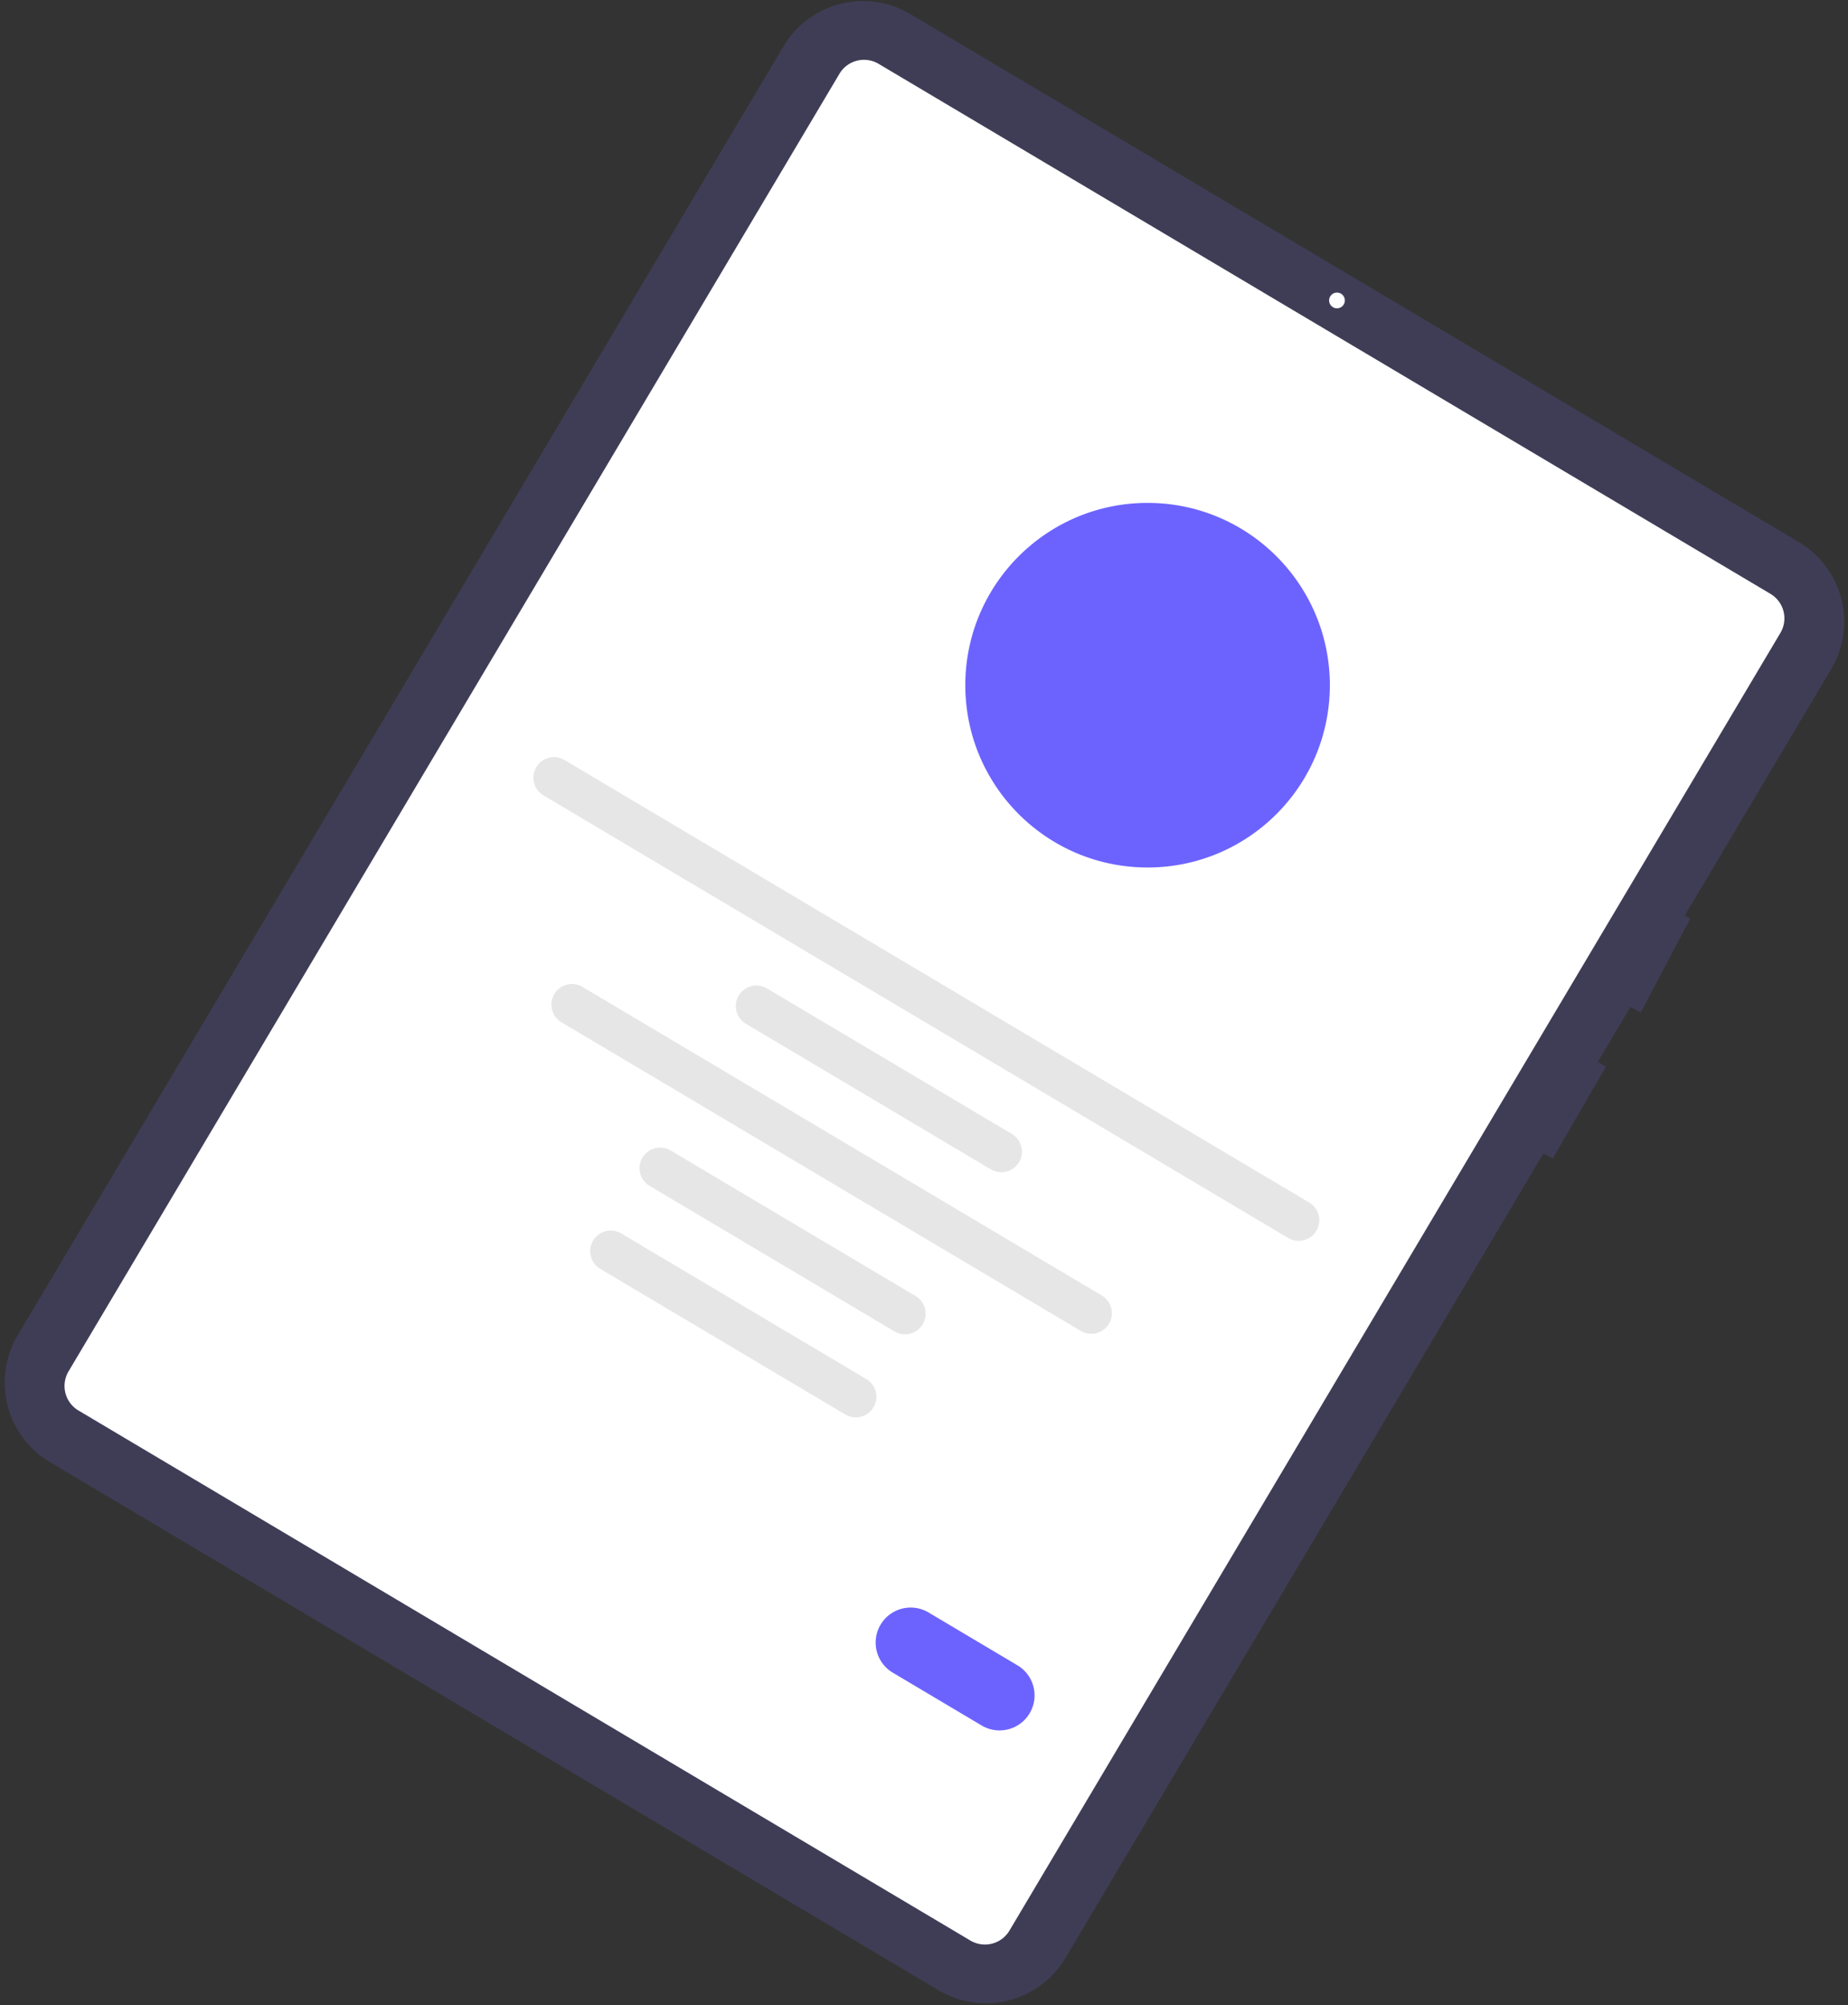 <svg xmlns="http://www.w3.org/2000/svg" width="365" height="396" fill="none" viewBox="0 0 365 396">
  <rect x="0" y="0" width="365" height="396" fill="#333333" stroke="none"/>
  <path fill="#3F3D56" d="M361.697 132.101l-28.94 48.7 1.1.58-9.8 18.58-2.04-1.08-6.44 10.83 1.6.92-10.5 18.18-1.82-1.05-94.43 158.92a18.275 18.275 0 01-25.021 6.37L9.856 288.741a18.27 18.27 0 01-6.37-25.02l151.27-254.58a18.276 18.276 0 0125.02-6.37l175.55 104.31a18.284 18.284 0 016.371 25.02z"/>
  <path fill="#fff" d="M191.663 383.224L15.495 278.548a5.637 5.637 0 01-1.964-7.713L165.805 14.562a5.637 5.637 0 017.713-1.964l176.168 104.677a5.632 5.632 0 011.963 7.712L199.376 381.261a5.634 5.634 0 01-7.713 1.963zM264.028 60.886a1.553 1.553 0 100-3.105 1.553 1.553 0 000 3.105z"/>
  <path fill="#E6E6E6" d="M254.417 244.465L107.36 157.086a4.079 4.079 0 01-1.961-4.081 4.068 4.068 0 016.115-2.91l147.057 87.379a4.061 4.061 0 011.432 5.58 4.068 4.068 0 01-5.586 1.411zM195.698 230.925l-48.371-28.741a4.07 4.07 0 01-1.948-4.077 4.072 4.072 0 013.022-3.36 4.066 4.066 0 013.08.446l48.371 28.741a4.07 4.07 0 011.948 4.077 4.078 4.078 0 01-1.59 2.675 4.067 4.067 0 01-4.512.239zM176.68 262.932l-48.371-28.741a4.065 4.065 0 114.154-6.991l48.371 28.741a4.07 4.07 0 011.948 4.077 4.078 4.078 0 01-1.59 2.675 4.067 4.067 0 01-4.512.239zM166.94 279.326l-48.372-28.741a4.079 4.079 0 01-1.87-2.493 4.042 4.042 0 01-.085-1.587 4.065 4.065 0 016.109-2.911l48.371 28.741a4.061 4.061 0 011.962 4.081 4.055 4.055 0 01-1.593 2.682 4.066 4.066 0 01-4.522.228zM213.451 262.823l-102.627-60.979a4.067 4.067 0 014.154-6.991l102.627 60.979a4.076 4.076 0 011.875 2.493 4.068 4.068 0 01-2.943 4.954 4.07 4.07 0 01-3.086-.456z"/>
  <path fill="#6C63FF" d="M193.89 340.755l-17.563-10.436a6.915 6.915 0 011.829-12.639 6.914 6.914 0 015.234.751l17.564 10.436a6.914 6.914 0 01-7.064 11.888zM226.659 171.314c19.882 0 36-16.117 36-36 0-19.882-16.118-36-36-36-19.883 0-36 16.118-36 36 0 19.883 16.117 36 36 36z"/>
</svg>

